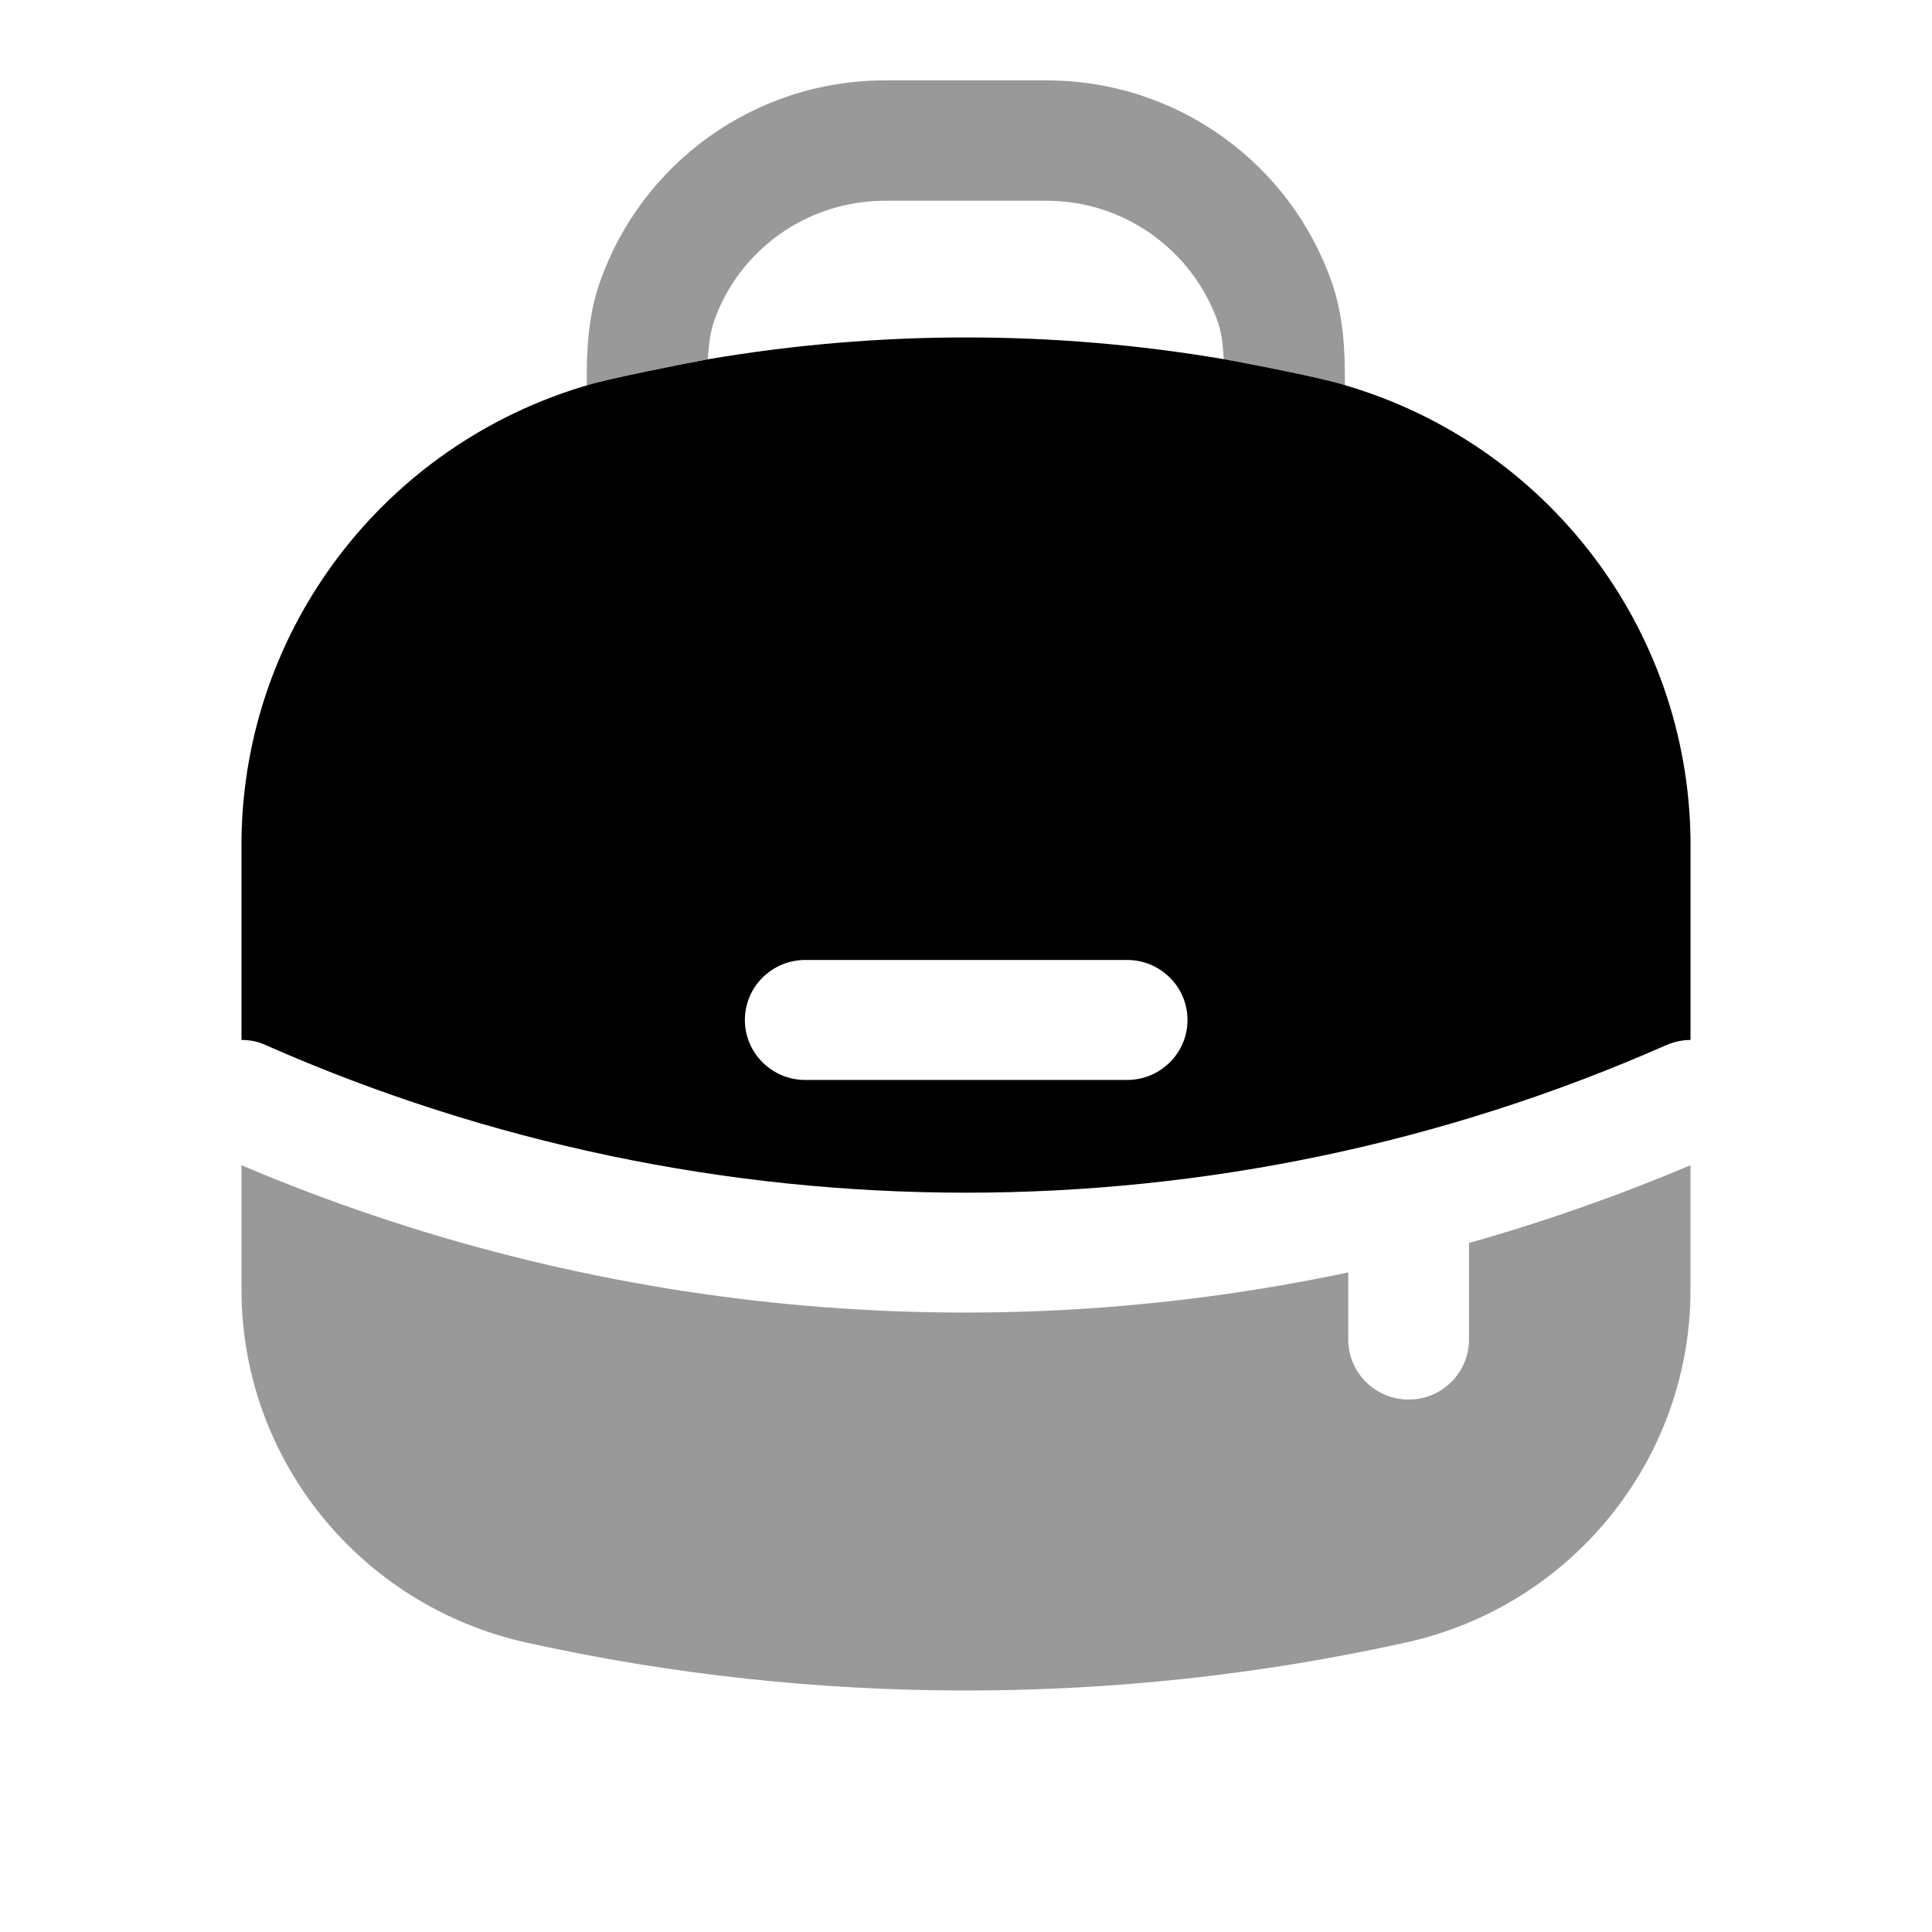 <svg xmlns="http://www.w3.org/2000/svg" viewBox="0 0 512 512"><!--!Font Awesome Pro 6.6.0 by @fontawesome - https://fontawesome.com License - https://fontawesome.com/license (Commercial License) Copyright 2024 Fonticons, Inc.--><path class="fa-secondary" opacity=".4" d="M64 308.8l0 33c0 44.9 31.4 83.7 75.5 93.5C177.9 443.8 216.9 448 256 448s78.1-4.2 116.5-12.7c44.1-9.7 75.5-48.6 75.5-93.5l0-33c-19.2 8.1-38.8 15-58.7 20.6l0 25.6c0 8.8-7.2 15.9-16 15.9s-16-7.1-16-15.9l0-17.8C259.7 357.9 157.2 348.4 64 308.8zm91.5-208c0 .4 0 .9 0 1.3c5-1.6 23.5-5.3 32.1-6.9c.2-4.1 .7-7.3 1.6-10c6.5-18.7 24.4-32 45.4-32l42.7 0c21 0 38.8 13.4 45.4 32c1 2.8 1.4 6 1.6 10c8.3 1.5 26.2 5 32.1 6.9c0-.4 0-.9 0-1.3c0-7.2-.2-16.7-3.5-26.1c-10.9-31.1-40.6-53.4-75.6-53.4l-42.7 0c-35 0-64.7 22.3-75.6 53.4c-3.3 9.4-3.5 18.8-3.5 26.1z"/><path class="fa-primary" d="M155.6 102.1C102.1 117.8 64.8 166.3 64 222.2c0 .9 0 1.9 0 3.8l0 49.6c2.2 0 4.4 .4 6.5 1.4c118.1 52.1 252.9 52.1 371 0c2.1-.9 4.3-1.4 6.5-1.4l0-49.6c0-2 0-3 0-3.8c-.8-55.9-38.1-104.4-91.5-120.1c-5.9-1.9-23.9-5.4-32.1-6.9c-45.2-7.7-91.4-7.7-136.7 0c-8.6 1.6-27.1 5.3-32.1 6.9zm57.8 152.3l85.3 0c8.8 0 16 7.1 16 15.9s-7.2 15.9-16 15.9l-85.3 0c-8.8 0-16-7.1-16-15.9s7.2-15.9 16-15.9z"/></svg>